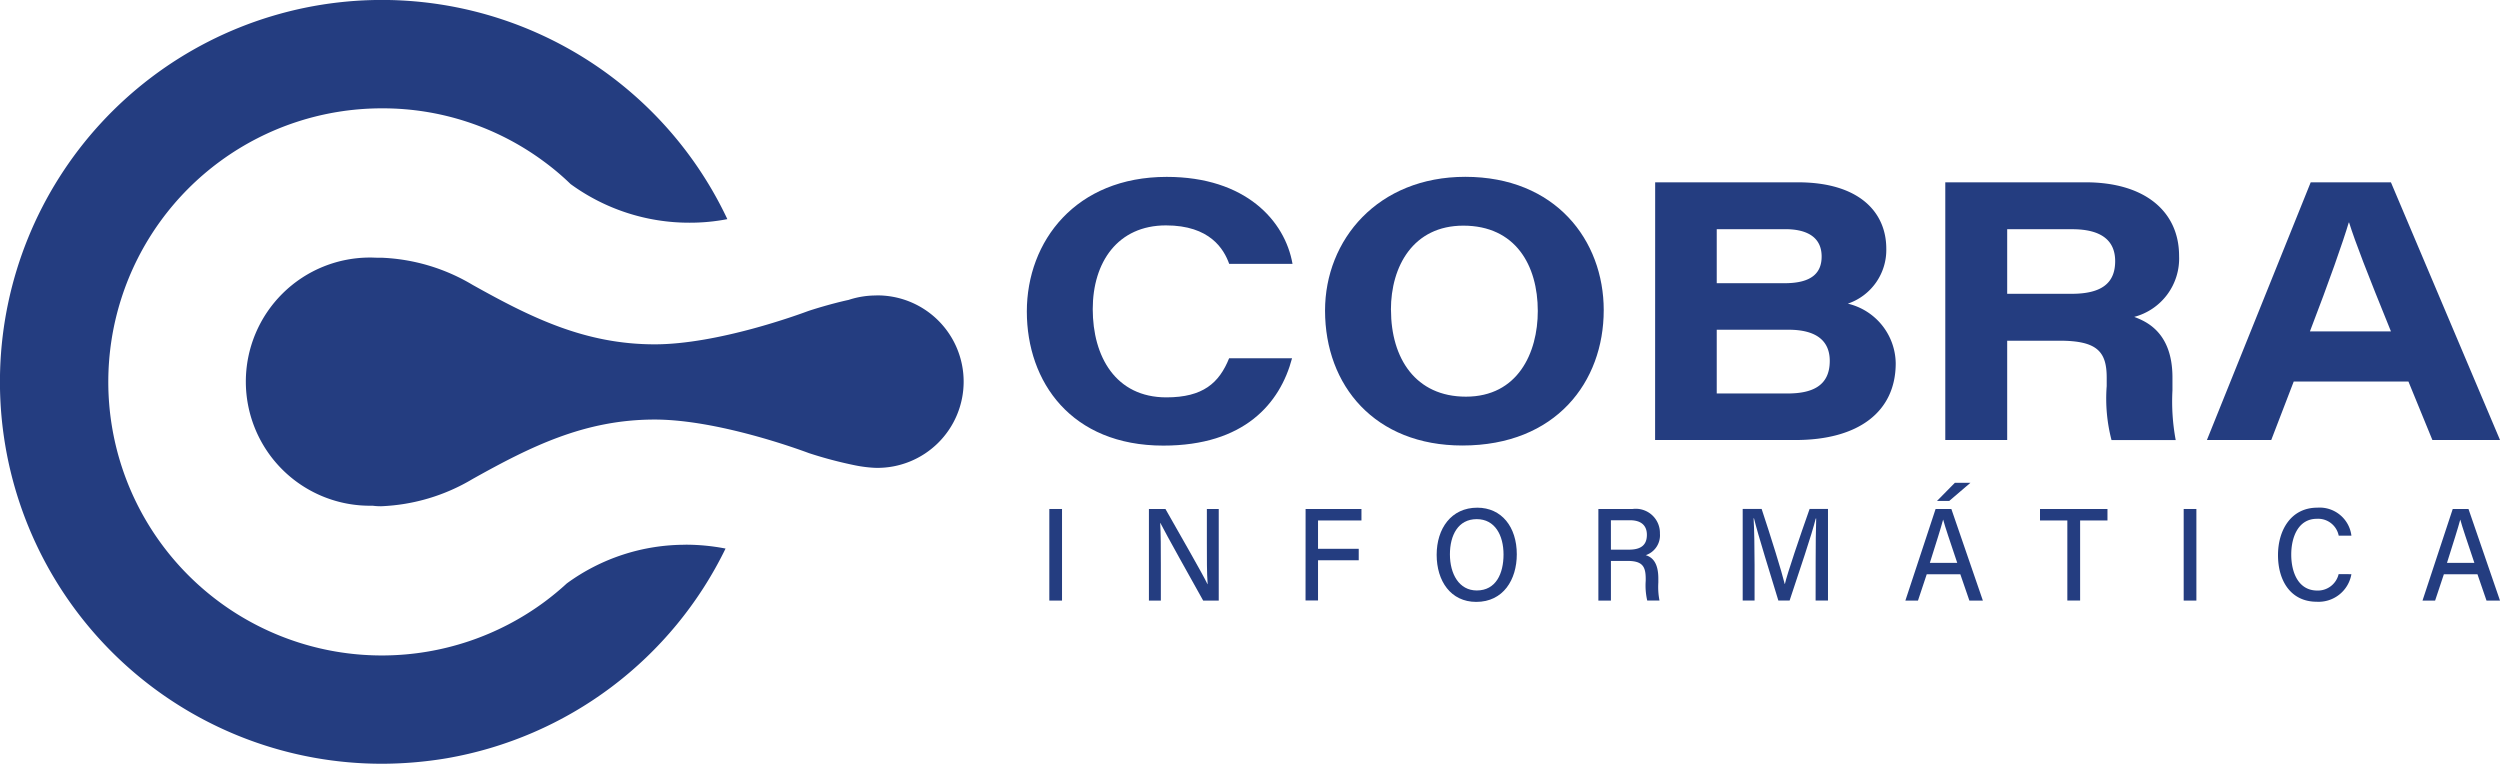 <svg id="Grupo_45" data-name="Grupo 45" xmlns="http://www.w3.org/2000/svg" xmlns:xlink="http://www.w3.org/1999/xlink" width="174.549" height="53.326" viewBox="0 0 174.549 53.326">
  <defs>
    <clipPath id="clip-path">
      <rect id="Retângulo_12" data-name="Retângulo 12" width="174.549" height="53.326" fill="#243d80"/>
    </clipPath>
  </defs>
  <g id="Grupo_1" data-name="Grupo 1" clip-path="url(#clip-path)">
    <path id="Caminho_1" data-name="Caminho 1" d="M660.967,123.3c-.835,3.159-3.34,6.1-8.987,6.1-6.429,0-9.531-4.447-9.531-9.362s3.418-9.4,9.765-9.4c5.511,0,8.26,3.065,8.785,6.073h-4.421c-.37-1.03-1.342-2.686-4.413-2.686-3.365,0-5.114,2.563-5.114,5.846,0,3.313,1.6,6.161,5.139,6.161,2.559,0,3.684-1,4.384-2.732Z" transform="translate(-570.756 -98.288)" fill="#243d80"/>
    <path id="Caminho_2" data-name="Caminho 2" d="M848.479,119.952c0,4.987-3.326,9.442-9.87,9.442-6.1,0-9.587-4.17-9.587-9.422,0-4.949,3.691-9.337,9.79-9.337,6.283,0,9.668,4.41,9.668,9.317m-14.854-.035c0,3.4,1.725,6.067,5.231,6.067,3.623,0,5.019-3.056,5.019-5.981,0-3.188-1.554-5.959-5.2-5.959-3.5,0-5.055,2.841-5.055,5.873" transform="translate(-736.508 -98.289)" fill="#243d80"/>
    <path id="Caminho_3" data-name="Caminho 3" d="M1035.568,114.068h9.959c4.306,0,6.178,2.1,6.178,4.634a3.96,3.96,0,0,1-2.686,3.838,4.339,4.339,0,0,1,3.344,4.165c0,3.376-2.589,5.356-7,5.356h-9.8Zm9.046,7.044c1.954,0,2.577-.775,2.577-1.864,0-1.357-1.032-1.908-2.539-1.908h-4.785v3.772Zm-4.747,7.7h4.932c1.682,0,2.959-.493,2.959-2.274,0-1.436-.977-2.177-2.876-2.177h-5.015Z" transform="translate(-920.005 -101.339)" fill="#243d80"/>
    <path id="Caminho_4" data-name="Caminho 4" d="M1221.4,125.128v6.934h-4.322V114.069h9.8c4.149,0,6.524,2.047,6.524,5.14a4.215,4.215,0,0,1-3.131,4.256c.737.29,2.668,1,2.668,4.229v.9a14.66,14.66,0,0,0,.227,3.469h-4.482a11.471,11.471,0,0,1-.336-3.766v-.591c0-1.818-.667-2.578-3.29-2.578Zm0-3.275h4.5c2.12,0,3.039-.764,3.039-2.281,0-1.422-.941-2.228-3-2.228H1221.4Z" transform="translate(-1081.259 -101.34)" fill="#243d80"/>
    <path id="Caminho_5" data-name="Caminho 5" d="M1386.836,127.978l-1.57,4.084h-4.491l7.247-17.993h5.6l7.618,17.993h-4.722l-1.673-4.084Zm6.788-3.5c-1.675-4.124-2.49-6.225-2.921-7.6h-.025c-.4,1.346-1.358,4.082-2.711,7.6Z" transform="translate(-1226.689 -101.34)" fill="#243d80"/>
    <rect id="Retângulo_10" data-name="Retângulo 10" width="0.887" height="6.395" transform="translate(73.263 35.537)" fill="#243d80"/>
    <path id="Caminho_6" data-name="Caminho 6" d="M718.834,324.847v-6.395h1.154c.837,1.484,2.61,4.553,2.934,5.248h.013c-.06-.792-.055-1.82-.055-2.865v-2.383h.829v6.395h-1.087c-.762-1.362-2.629-4.7-2.989-5.42h-.012c.043.7.046,1.824.046,2.976v2.444Z" transform="translate(-638.617 -282.915)" fill="#243d80"/>
    <path id="Caminho_7" data-name="Caminho 7" d="M816.862,318.452h3.9v.8h-3.032v1.979h2.842v.8h-2.842v2.809h-.872Z" transform="translate(-725.706 -282.915)" fill="#243d80"/>
    <path id="Caminho_8" data-name="Caminho 8" d="M904.451,320.883c0,1.763-.937,3.323-2.831,3.323-1.782,0-2.764-1.456-2.764-3.289s1.018-3.289,2.836-3.289c1.7,0,2.759,1.344,2.759,3.256m-4.669.006c0,1.357.633,2.518,1.875,2.518,1.343,0,1.868-1.187,1.868-2.51,0-1.346-.6-2.47-1.87-2.47-1.3,0-1.873,1.121-1.873,2.462" transform="translate(-798.549 -282.182)" fill="#243d80"/>
    <path id="Caminho_9" data-name="Caminho 9" d="M1000.917,322.079v2.768h-.876v-6.395h2.391a1.687,1.687,0,0,1,1.906,1.719,1.462,1.462,0,0,1-.991,1.506c.452.136.88.514.88,1.63v.282a4.943,4.943,0,0,0,.081,1.257h-.856a4.688,4.688,0,0,1-.106-1.386v-.128c0-.871-.226-1.254-1.278-1.254Zm0-.787h1.259c.875,0,1.252-.352,1.252-1.036,0-.65-.4-1.017-1.174-1.017h-1.338Z" transform="translate(-888.443 -282.915)" fill="#243d80"/>
    <path id="Caminho_10" data-name="Caminho 10" d="M1095.448,322.184c0-1.169.012-2.38.038-3.062h-.034c-.261,1.087-1.158,3.715-1.823,5.725h-.785c-.5-1.658-1.431-4.612-1.7-5.739h-.029c.047.741.068,2.141.068,3.238v2.5h-.829v-6.395h1.323c.639,1.925,1.41,4.4,1.611,5.238h.013c.142-.658,1.061-3.361,1.725-5.238h1.283v6.395h-.864Z" transform="translate(-968.68 -282.916)" fill="#243d80"/>
    <path id="Caminho_11" data-name="Caminho 11" d="M1193.612,308.413l-.61,1.835h-.88l2.11-6.395h1.1l2.2,6.395h-.942l-.631-1.835Zm2.13-.8c-.542-1.618-.847-2.505-.979-3.009h-.009c-.146.559-.487,1.625-.923,3.009Zm.924-5.59-1.485,1.27h-.854l1.251-1.27Z" transform="translate(-1059.089 -268.316)" fill="#243d80"/>
    <path id="Caminho_12" data-name="Caminho 12" d="M1278.256,319.255h-1.909v-.8h4.711v.8h-1.91v5.591h-.892Z" transform="translate(-1133.915 -282.915)" fill="#243d80"/>
    <rect id="Retângulo_11" data-name="Retângulo 11" width="0.887" height="6.395" transform="translate(152.464 35.537)" fill="#243d80"/>
    <path id="Caminho_13" data-name="Caminho 13" d="M1430.379,322.272a2.324,2.324,0,0,1-2.416,1.925c-1.808,0-2.709-1.448-2.709-3.258,0-1.74.907-3.311,2.745-3.311a2.235,2.235,0,0,1,2.381,1.955h-.887a1.464,1.464,0,0,0-1.528-1.177c-1.271,0-1.786,1.234-1.786,2.5,0,1.222.483,2.509,1.82,2.509a1.489,1.489,0,0,0,1.488-1.147Z" transform="translate(-1266.205 -282.183)" fill="#243d80"/>
    <path id="Caminho_14" data-name="Caminho 14" d="M1517.165,323.012l-.61,1.835h-.88l2.11-6.395h1.1l2.2,6.395h-.942l-.631-1.835Zm2.13-.8c-.542-1.618-.847-2.505-.98-3.009h-.008c-.146.559-.487,1.625-.923,3.009Z" transform="translate(-1346.536 -282.915)" fill="#243d80"/>
    <path id="Caminho_15" data-name="Caminho 15" d="M47.881,38.03a14.668,14.668,0,0,1,2.777.27,26.717,26.717,0,0,1-19.49,14.645,27.687,27.687,0,0,1-4.509.38A26.664,26.664,0,1,1,50.783,15.3a13.71,13.71,0,0,1-2.631.249,14.052,14.052,0,0,1-8.316-2.7,17.748,17.748,0,0,0-1.79-1.52A18.909,18.909,0,0,0,26.659,7.564,19.1,19.1,0,1,0,38.038,42.006a19.4,19.4,0,0,0,1.535-1.271,14,14,0,0,1,8.309-2.7m13.3-17.405a6.143,6.143,0,0,0-1.884.293l-.047.016-.049.01c-1.255.278-2.48.668-2.773.767-.635.237-6.319,2.325-10.72,2.325-4.882,0-8.644-1.878-12.707-4.148a13.423,13.423,0,0,0-6.381-1.9l-.322,0c-.08,0-.26-.01-.34-.01a8.664,8.664,0,1,0,.056,17.325l.093.012a4.278,4.278,0,0,0,.519.025A13.47,13.47,0,0,0,33,33.441c4.063-2.27,7.823-4.148,12.707-4.148,4.395,0,10.089,2.088,10.778,2.346a28.993,28.993,0,0,0,3.235.854,9.213,9.213,0,0,0,1.3.167l.163.006a6.021,6.021,0,1,0,0-12.041" fill="#243d80"/>
  </g>
</svg>
